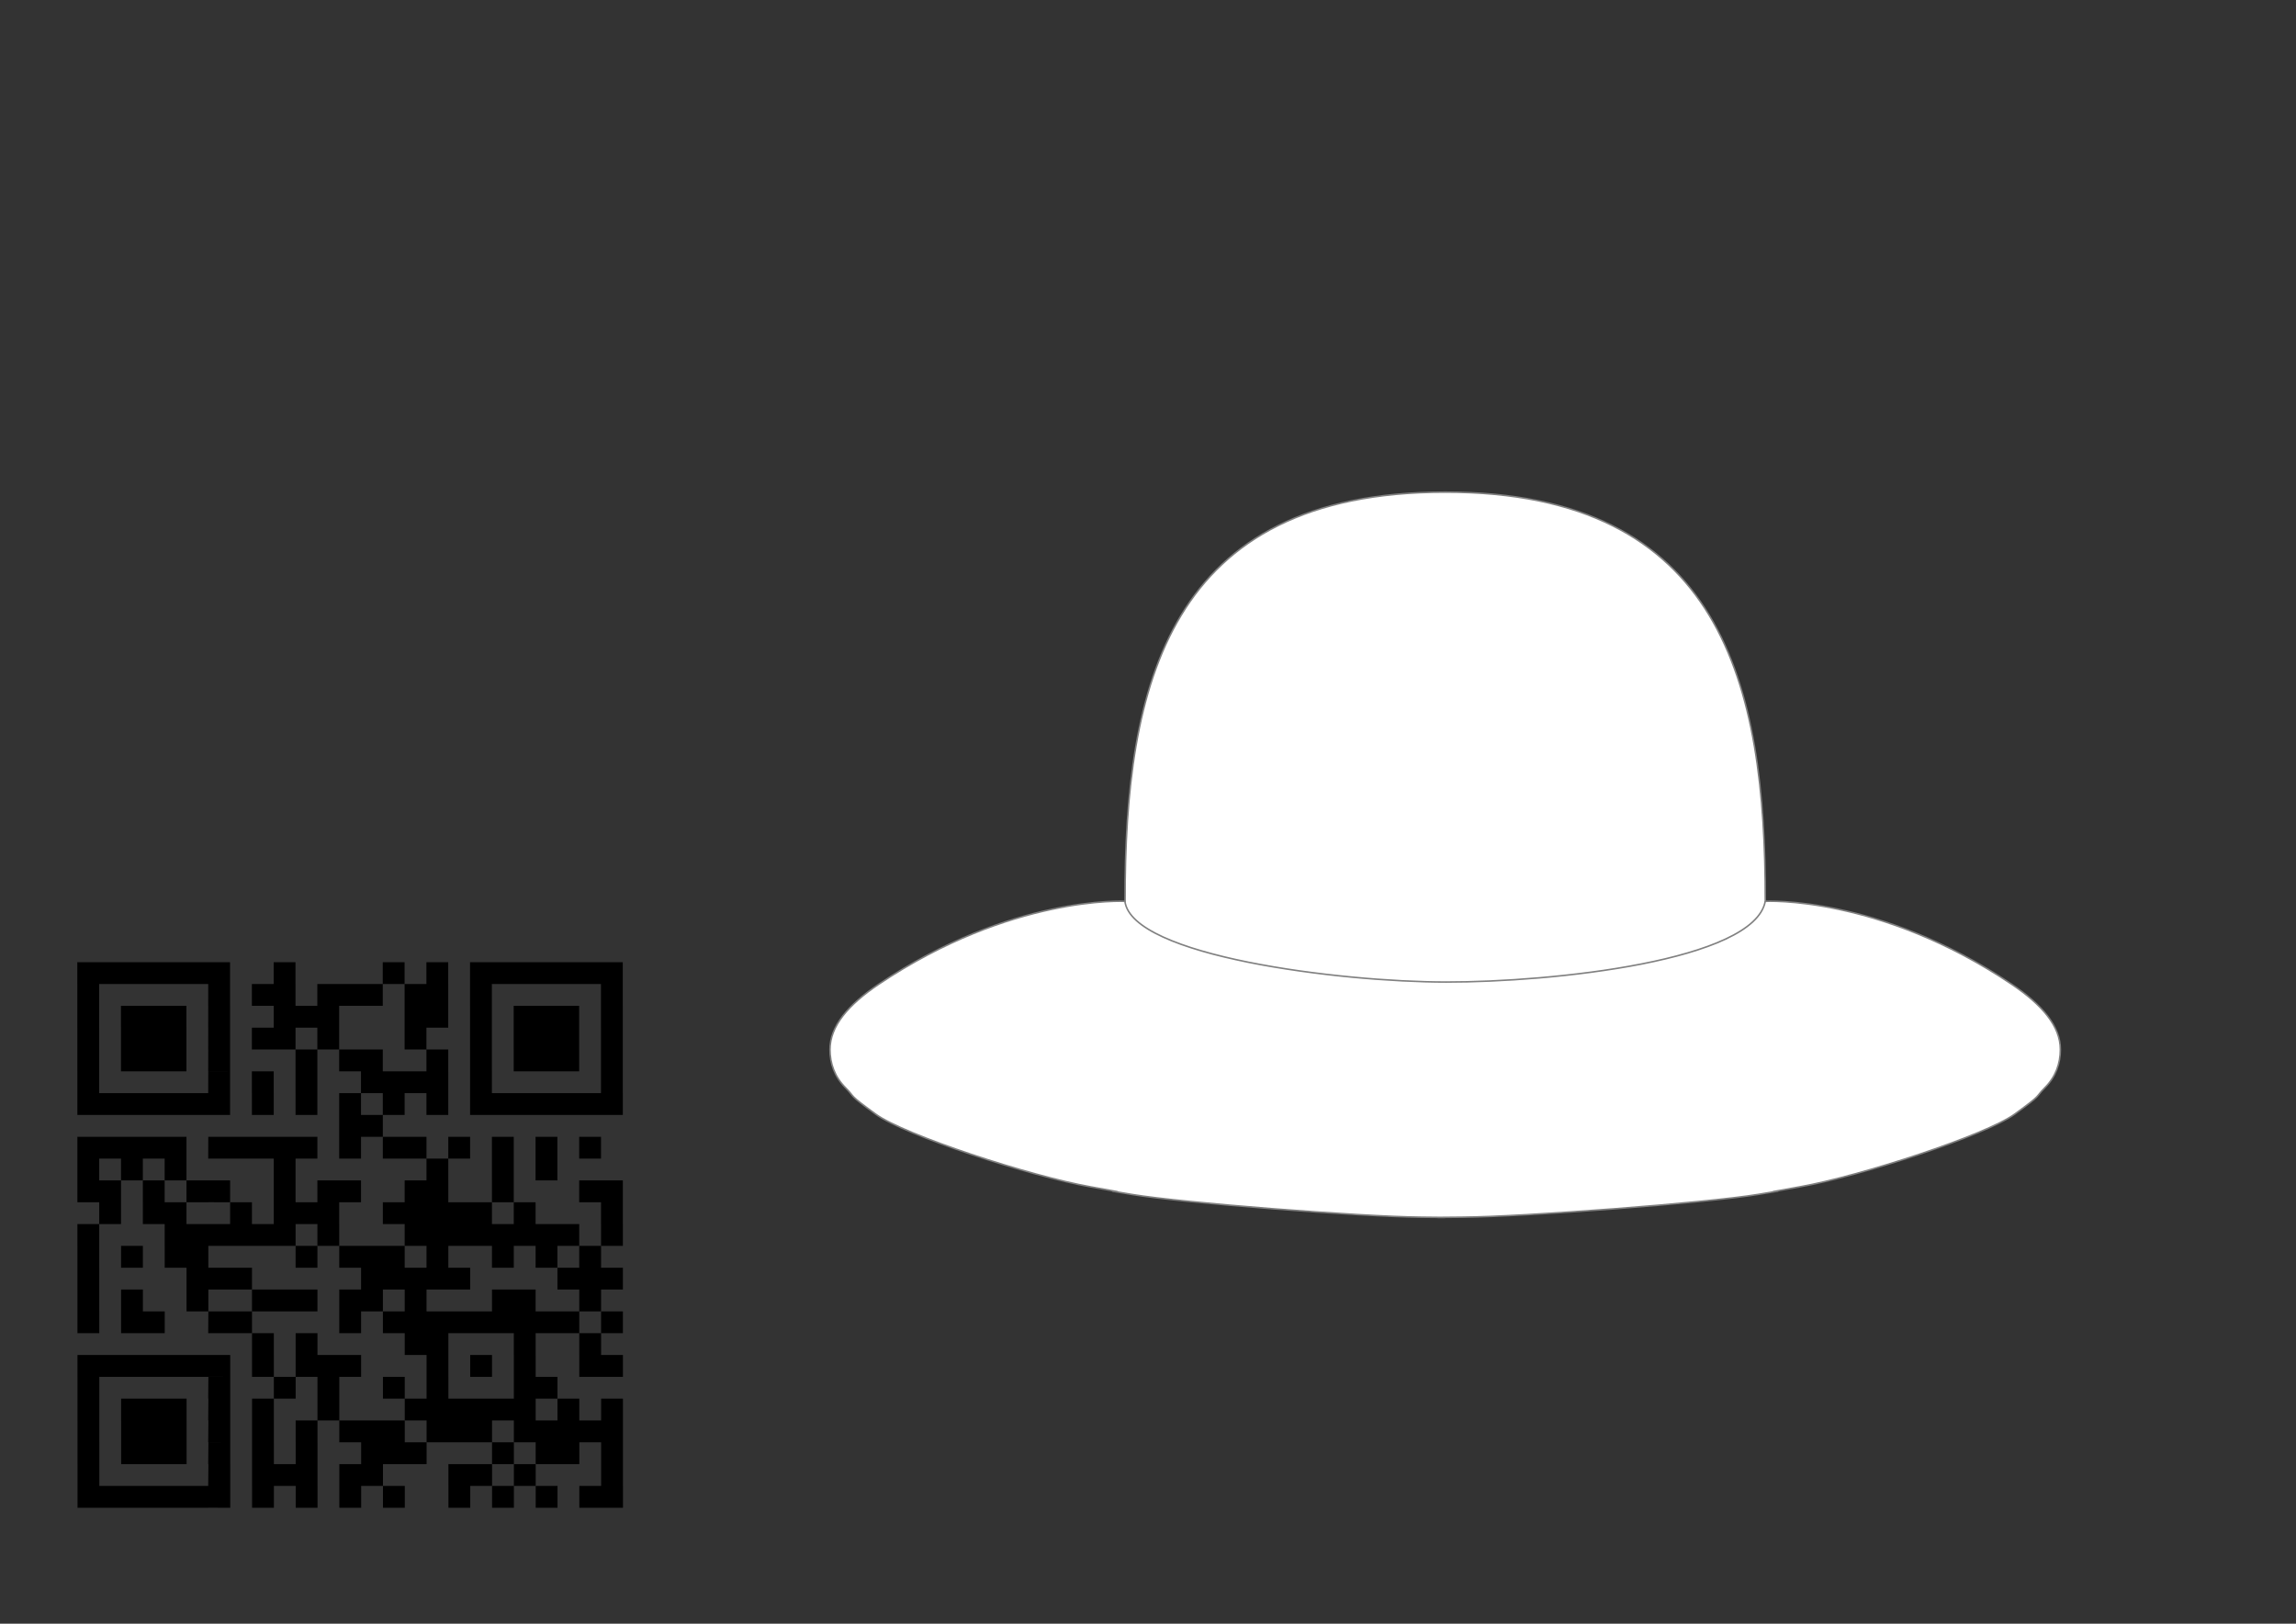 <?xml version="1.0" encoding="UTF-8" standalone="no"?>
<!-- Created with Inkscape (http://www.inkscape.org/) -->

<svg
   xmlns:dc="http://purl.org/dc/elements/1.1/"
   xmlns:cc="http://creativecommons.org/ns#"
   xmlns:rdf="http://www.w3.org/1999/02/22-rdf-syntax-ns#"
   xmlns:svg="http://www.w3.org/2000/svg"
   xmlns="http://www.w3.org/2000/svg"
   xmlns:sodipodi="http://sodipodi.sourceforge.net/DTD/sodipodi-0.dtd"
   xmlns:inkscape="http://www.inkscape.org/namespaces/inkscape"
   width="297mm"
   height="210mm"
   id="svg2"
   version="1.1"
   inkscape:version="0.92.3 (2405546, 2018-03-11)"
   sodipodi:docname="FlyingSaucer.svg"
   viewBox="0 0 1052.362 744.094">
  <rect x="0" y="0" width="1052.362" height="744.094" fill="#333333" stroke="none"/>
  <defs
     id="defs4" />
  <sodipodi:namedview
     id="base"
     pagecolor="#ffffff"
     bordercolor="#666666"
     borderopacity="1.0"
     inkscape:pageopacity="0.0"
     inkscape:pageshadow="2"
     inkscape:zoom="1.190709"
     inkscape:cx="526.18109"
     inkscape:cy="372.04724"
     inkscape:document-units="mm"
     inkscape:current-layer="Mask"
     showgrid="false"
     units="mm"
     inkscape:window-width="1920"
     inkscape:window-height="1080"
     inkscape:window-x="1920"
     inkscape:window-y="0"
     inkscape:window-maximized="0" />
  <g
     inkscape:groupmode="layer"
     id="layer3"
     inkscape:label="Meta-manual"
     style="display:inline"
     transform="translate(0,-308.268)">
    <path
       style="fill:#000000"
       d="m 35.433,749.213 h 10 v 10 h -10 z m 10,0 h 10 v 10 h -10 z m 10,0 h 10 v 10 h -10 z m 10,0 h 10 v 10 h -10 z m 10,0 h 10 v 10 h -10 z m 10,0 h 10 v 10 h -10 z m 10,0 h 10 v 10 H 95.433 Z m 30,0 h 10 v 10 h -10 z m 50,0 h 10 v 10 h -10 z m 20,0 h 10 v 10 h -10 z m 20,0 h 10 v 10 h -10 z m 10,0 h 10 v 10 h -10 z m 10,0 h 10 v 10 h -10 z m 10,0 h 10 v 10 h -10 z m 10,0 h 10 v 10 h -10 z m 10,0 h 10 v 10 h -10 z m 10,0 h 10 v 10 h -10 z m -240,10 h 10 v 10 h -10 z m 60,0 h 10 v 10 H 95.433 Z m 20,0 h 10 v 10 h -10 z m 10,0 h 10 v 10 h -10 z m 20,0 h 10 v 10 h -10 z m 10,0 h 10 v 10 h -10 z m 10,0 h 10 v 10 h -10 z m 20,0 h 10 v 10 h -10 z m 10,0 h 10 v 10 h -10 z m 20,0 h 10 v 10 h -10 z m 60,0 h 10 v 10 h -10 z m -240,10 h 10 v 10 h -10 z m 20,0 h 10 v 10 h -10 z m 10,0 h 10 v 10 h -10 z m 10,0 h 10 v 10 h -10 z m 20,0 h 10 v 10 H 95.433 Z m 30,0 h 10 v 10 h -10 z m 10,0 h 10 v 10 h -10 z m 10,0 h 10 v 10 h -10 z m 40,0 h 10 v 10 h -10 z m 10,0 h 10 v 10 h -10 z m 20,0 h 10 v 10 h -10 z m 20,0 h 10 v 10 h -10 z m 10,0 h 10 v 10 h -10 z m 10,0 h 10 v 10 h -10 z m 20,0 h 10 v 10 h -10 z m -240,10 h 10 v 10 h -10 z m 20,0 h 10 v 10 h -10 z m 10,0 h 10 v 10 h -10 z m 10,0 h 10 v 10 h -10 z m 20,0 h 10 v 10 H 95.433 Z m 20,0 h 10 v 10 h -10 z m 10,0 h 10 v 10 h -10 z m 20,0 h 10 v 10 h -10 z m 40,0 h 10 v 10 h -10 z m 30,0 h 10 v 10 h -10 z m 20,0 h 10 v 10 h -10 z m 10,0 h 10 v 10 h -10 z m 10,0 h 10 v 10 h -10 z m 20,0 h 10 v 10 h -10 z m -240,10 h 10 v 10 h -10 z m 20,0 h 10 v 10 h -10 z m 10,0 h 10 v 10 h -10 z m 10,0 h 10 v 10 h -10 z m 20,0 h 10 v 10 H 95.433 Z m 40,0 h 10 v 10 h -10 z m 20,0 h 10 v 10 h -10 z m 10,0 h 10 v 10 h -10 z m 30,0 h 10 v 10 h -10 z m 20,0 h 10 v 10 h -10 z m 20,0 h 10 v 10 h -10 z m 10,0 h 10 v 10 h -10 z m 10,0 h 10 v 10 h -10 z m 20,0 h 10 v 10 h -10 z m -240,10 h 10 v 10 h -10 z m 60,0 h 10 v 10 H 95.433 Z m 20,0 h 10 v 10 h -10 z m 20,0 h 10 v 10 h -10 z m 30,0 h 10 v 10 h -10 z m 10,0 h 10 v 10 h -10 z m 10,0 h 10 v 10 h -10 z m 10,0 h 10 v 10 h -10 z m 20,0 h 10 v 10 h -10 z m 60,0 h 10 v 10 h -10 z m -240,10 h 10 v 10 h -10 z m 10,0 h 10 v 10 h -10 z m 10,0 h 10 v 10 h -10 z m 10,0 h 10 v 10 h -10 z m 10,0 h 10 v 10 h -10 z m 10,0 h 10 v 10 h -10 z m 10,0 h 10 v 10 H 95.433 Z m 20,0 h 10 v 10 h -10 z m 20,0 h 10 v 10 h -10 z m 20,0 h 10 v 10 h -10 z m 20,0 h 10 v 10 h -10 z m 20,0 h 10 v 10 h -10 z m 20,0 h 10 v 10 h -10 z m 10,0 h 10 v 10 h -10 z m 10,0 h 10 v 10 h -10 z m 10,0 h 10 v 10 h -10 z m 10,0 h 10 v 10 h -10 z m 10,0 h 10 v 10 h -10 z m 10,0 h 10 v 10 h -10 z m -120,10 h 10 v 10 h -10 z m 10,0 h 10 v 10 h -10 z m -130,10 h 10 v 10 h -10 z m 10,0 h 10 v 10 h -10 z m 10,0 h 10 v 10 h -10 z m 10,0 h 10 v 10 h -10 z m 10,0 h 10 v 10 h -10 z m 20,0 h 10 v 10 H 95.433 Z m 10,0 h 10 v 10 h -10 z m 10,0 h 10 v 10 h -10 z m 10,0 h 10 v 10 h -10 z m 10,0 h 10 v 10 h -10 z m 20,0 h 10 v 10 h -10 z m 20,0 h 10 v 10 h -10 z m 10,0 h 10 v 10 h -10 z m 20,0 h 10 v 10 h -10 z m 20,0 h 10 v 10 h -10 z m 20,0 h 10 v 10 h -10 z m 20,0 h 10 v 10 h -10 z m -230,10 h 10 v 10 h -10 z m 20,0 h 10 v 10 h -10 z m 20,0 h 10 v 10 h -10 z m 50,0 h 10 v 10 h -10 z m 70,0 h 10 v 10 h -10 z m 30,0 h 10 v 10 h -10 z m 20,0 h 10 v 10 h -10 z m -210,10 h 10 v 10 h -10 z m 10,0 h 10 v 10 h -10 z m 20,0 h 10 v 10 h -10 z m 20,0 h 10 v 10 h -10 z m 10,0 h 10 v 10 H 95.433 Z m 30,0 h 10 v 10 h -10 z m 20,0 h 10 v 10 h -10 z m 10,0 h 10 v 10 h -10 z m 30,0 h 10 v 10 h -10 z m 10,0 h 10 v 10 h -10 z m 30,0 h 10 v 10 h -10 z m 40,0 h 10 v 10 h -10 z m 10,0 h 10 v 10 h -10 z m -230,10 h 10 v 10 h -10 z m 20,0 h 10 v 10 h -10 z m 10,0 h 10 v 10 h -10 z m 30,0 h 10 v 10 h -10 z m 20,0 h 10 v 10 h -10 z m 10,0 h 10 v 10 h -10 z m 10,0 h 10 v 10 h -10 z m 30,0 h 10 v 10 h -10 z m 10,0 h 10 v 10 h -10 z m 10,0 h 10 v 10 h -10 z m 10,0 h 10 v 10 h -10 z m 10,0 h 10 v 10 h -10 z m 20,0 h 10 v 10 h -10 z m 40,0 h 10 v 10 h -10 z m -240,10 h 10 v 10 h -10 z m 40,0 h 10 v 10 h -10 z m 10,0 h 10 v 10 h -10 z m 10,0 h 10 v 10 H 95.433 Z m 10,0 h 10 v 10 h -10 z m 10,0 h 10 v 10 h -10 z m 10,0 h 10 v 10 h -10 z m 20,0 h 10 v 10 h -10 z m 40,0 h 10 v 10 h -10 z m 10,0 h 10 v 10 h -10 z m 10,0 h 10 v 10 h -10 z m 10,0 h 10 v 10 h -10 z m 10,0 h 10 v 10 h -10 z m 10,0 h 10 v 10 h -10 z m 10,0 h 10 v 10 h -10 z m 10,0 h 10 v 10 h -10 z m 20,0 h 10 v 10 h -10 z m -240,10 h 10 v 10 h -10 z m 20,0 h 10 v 10 h -10 z m 20,0 h 10 v 10 h -10 z m 10,0 h 10 v 10 h -10 z m 50,0 h 10 v 10 h -10 z m 20,0 h 10 v 10 h -10 z m 10,0 h 10 v 10 h -10 z m 10,0 h 10 v 10 h -10 z m 20,0 h 10 v 10 h -10 z m 30,0 h 10 v 10 h -10 z m 20,0 h 10 v 10 h -10 z m 20,0 h 10 v 10 h -10 z m -230,10 h 10 v 10 h -10 z m 50,0 h 10 v 10 h -10 z m 10,0 h 10 v 10 H 95.433 Z m 10,0 h 10 v 10 h -10 z m 60,0 h 10 v 10 h -10 z m 10,0 h 10 v 10 h -10 z m 10,0 h 10 v 10 h -10 z m 10,0 h 10 v 10 h -10 z m 10,0 h 10 v 10 h -10 z m 50,0 h 10 v 10 h -10 z m 10,0 h 10 v 10 h -10 z m 10,0 h 10 v 10 h -10 z m -240,10 h 10 v 10 h -10 z m 20,0 h 10 v 10 h -10 z m 30,0 h 10 v 10 h -10 z m 30,0 h 10 v 10 h -10 z m 10,0 h 10 v 10 h -10 z m 10,0 h 10 v 10 h -10 z m 20,0 h 10 v 10 h -10 z m 10,0 h 10 v 10 h -10 z m 20,0 h 10 v 10 h -10 z m 40,0 h 10 v 10 h -10 z m 10,0 h 10 v 10 h -10 z m 30,0 h 10 v 10 h -10 z m -230,10 h 10 v 10 h -10 z m 20,0 h 10 v 10 h -10 z m 10,0 h 10 v 10 h -10 z m 30,0 h 10 v 10 H 95.433 Z m 10,0 h 10 v 10 h -10 z m 50,0 h 10 v 10 h -10 z m 20,0 h 10 v 10 h -10 z m 10,0 h 10 v 10 h -10 z m 10,0 h 10 v 10 h -10 z m 10,0 h 10 v 10 h -10 z m 10,0 h 10 v 10 h -10 z m 10,0 h 10 v 10 h -10 z m 10,0 h 10 v 10 h -10 z m 10,0 h 10 v 10 h -10 z m 10,0 h 10 v 10 h -10 z m 20,0 h 10 v 10 h -10 z m -160,10 h 10 v 10 h -10 z m 20,0 h 10 v 10 h -10 z m 50,0 h 10 v 10 h -10 z m 10,0 h 10 v 10 h -10 z m 40,0 h 10 v 10 h -10 z m 30,0 h 10 v 10 h -10 z m -230,10 h 10 v 10 h -10 z m 10,0 h 10 v 10 h -10 z m 10,0 h 10 v 10 h -10 z m 10,0 h 10 v 10 h -10 z m 10,0 h 10 v 10 h -10 z m 10,0 h 10 v 10 h -10 z m 10,0 h 10 v 10 H 95.433 Z m 20,0 h 10 v 10 h -10 z m 20,0 h 10 v 10 h -10 z m 10,0 h 10 v 10 h -10 z m 10,0 h 10 v 10 h -10 z m 40,0 h 10 v 10 h -10 z m 20,0 h 10 v 10 h -10 z m 20,0 h 10 v 10 h -10 z m 30,0 h 10 v 10 h -10 z m 10,0 h 10 v 10 h -10 z m -240,10 h 10 v 10 h -10 z m 60,0 h 10 v 10 H 95.433 Z m 30,0 h 10 v 10 h -10 z m 20,0 h 10 v 10 h -10 z m 30,0 h 10 v 10 h -10 z m 20,0 h 10 v 10 h -10 z m 40,0 h 10 v 10 h -10 z m 10,0 h 10 v 10 h -10 z m -210,10 h 10 v 10 h -10 z m 20,0 h 10 v 10 h -10 z m 10,0 h 10 v 10 h -10 z m 10,0 h 10 v 10 h -10 z m 20,0 h 10 v 10 H 95.433 Z m 20,0 h 10 v 10 h -10 z m 30,0 h 10 v 10 h -10 z m 40,0 h 10 v 10 h -10 z m 10,0 h 10 v 10 h -10 z m 10,0 h 10 v 10 h -10 z m 10,0 h 10 v 10 h -10 z m 10,0 h 10 v 10 h -10 z m 10,0 h 10 v 10 h -10 z m 20,0 h 10 v 10 h -10 z m 20,0 h 10 v 10 h -10 z m -240,10 h 10 v 10 h -10 z m 20,0 h 10 v 10 h -10 z m 10,0 h 10 v 10 h -10 z m 10,0 h 10 v 10 h -10 z m 20,0 h 10 v 10 H 95.433 Z m 20,0 h 10 v 10 h -10 z m 20,0 h 10 v 10 h -10 z m 20,0 h 10 v 10 h -10 z m 10,0 h 10 v 10 h -10 z m 10,0 h 10 v 10 h -10 z m 20,0 h 10 v 10 h -10 z m 10,0 h 10 v 10 h -10 z m 10,0 h 10 v 10 h -10 z m 20,0 h 10 v 10 h -10 z m 10,0 h 10 v 10 h -10 z m 10,0 h 10 v 10 h -10 z m 10,0 h 10 v 10 h -10 z m 10,0 h 10 v 10 h -10 z m -240,10 h 10 v 10 h -10 z m 20,0 h 10 v 10 h -10 z m 10,0 h 10 v 10 h -10 z m 10,0 h 10 v 10 h -10 z m 20,0 h 10 v 10 H 95.433 Z m 20,0 h 10 v 10 h -10 z m 20,0 h 10 v 10 h -10 z m 30,0 h 10 v 10 h -10 z m 10,0 h 10 v 10 h -10 z m 10,0 h 10 v 10 h -10 z m 40,0 h 10 v 10 h -10 z m 20,0 h 10 v 10 h -10 z m 10,0 h 10 v 10 h -10 z m 20,0 h 10 v 10 h -10 z m -240,10 h 10 v 10 h -10 z m 60,0 h 10 v 10 H 95.433 Z m 20,0 h 10 v 10 h -10 z m 10,0 h 10 v 10 h -10 z m 10,0 h 10 v 10 h -10 z m 20,0 h 10 v 10 h -10 z m 10,0 h 10 v 10 h -10 z m 40,0 h 10 v 10 h -10 z m 10,0 h 10 v 10 h -10 z m 20,0 h 10 v 10 h -10 z m 40,0 h 10 v 10 h -10 z m -240,10 h 10 v 10 h -10 z m 10,0 h 10 v 10 h -10 z m 10,0 h 10 v 10 h -10 z m 10,0 h 10 v 10 h -10 z m 10,0 h 10 v 10 h -10 z m 10,0 h 10 v 10 h -10 z m 10,0 h 10 v 10 H 95.433 Z m 20,0 h 10 v 10 h -10 z m 20,0 h 10 v 10 h -10 z m 20,0 h 10 v 10 h -10 z m 20,0 h 10 v 10 h -10 z m 30,0 h 10 v 10 h -10 z m 20,0 h 10 v 10 h -10 z m 20,0 h 10 v 10 h -10 z m 20,0 h 10 v 10 h -10 z m 10,0 h 10 v 10 h -10 z"
       id="path8"
       inkscape:connector-curvature="0" />
  </g>
  <g
     inkscape:label="Mask"
     inkscape:groupmode="layer"
     id="Mask"
     style="display:inline"
     transform="translate(0,-308.268)">
    <path
       style="color:#000000;display:inline;overflow:visible;visibility:visible;fill:#ffffff;stroke:#808080;stroke-width:0.709;stroke-linecap:butt;stroke-linejoin:miter;stroke-miterlimit:4;stroke-dasharray:none;stroke-dashoffset:0;stroke-opacity:1;marker:none;enable-background:accumulate"
       d="m 662.361,533.805 c -126.956,-0.067 -146.849,88.125 -146.688,187.5 0,0 -52.182,-2.842 -112.906,38 -14.166,9.528 -22.344,19.326 -22.344,29.938 0,6.33 2.115,12.46 7.062,17.438 4.948,4.978 0.682,2.564 13.875,12.156 13.193,9.592 70.755,28.436 98.656,33.344 27.901,4.908 -4.066,-0.35 18.812,3.469 22.878,3.819 104.863,10.177 132.562,10.406 27.7,0.229 -9.524,0.167 18.813,5e-5 28.336,-0.167 112.553,-6.575 135.842,-10.456 23.288,-3.88 -9.165,1.48 18.721,-3.419 27.886,-4.899 85.463,-23.751 98.656,-33.344 13.193,-9.592 8.927,-7.178 13.875,-12.156 4.948,-4.978 7.062,-11.107 7.062,-17.438 0,-10.612 -8.178,-20.41 -22.344,-29.938 -60.724,-40.842 -112.906,-38 -112.906,-38 0.161,-99.375 -19.732,-187.567 -146.688,-187.5 -0.021,10e-6 -0.041,-2e-5 -0.062,0 z"
       id="path2992"
       inkscape:connector-curvature="0"
       sodipodi:nodetypes="ccsszzzzzzzzzzsscccc" />
  </g>
  <g
     inkscape:groupmode="layer"
     id="layer1"
     inkscape:label="Overlay"
     style="display:inline"
     transform="translate(0,-308.268)">
    <path
       style="fill:none;stroke:#808080;stroke-width:0.709;stroke-linecap:butt;stroke-linejoin:miter;stroke-miterlimit:4;stroke-dasharray:none;stroke-opacity:1"
       d="m 515.598,721.309 c 3.248,25.105 98.331,36.971 147.248,37.004 48.916,0.033 141.166,-9.767 146.248,-36.995"
       id="path3881"
       inkscape:connector-curvature="0"
       sodipodi:nodetypes="csc" />
  </g>
</svg>
